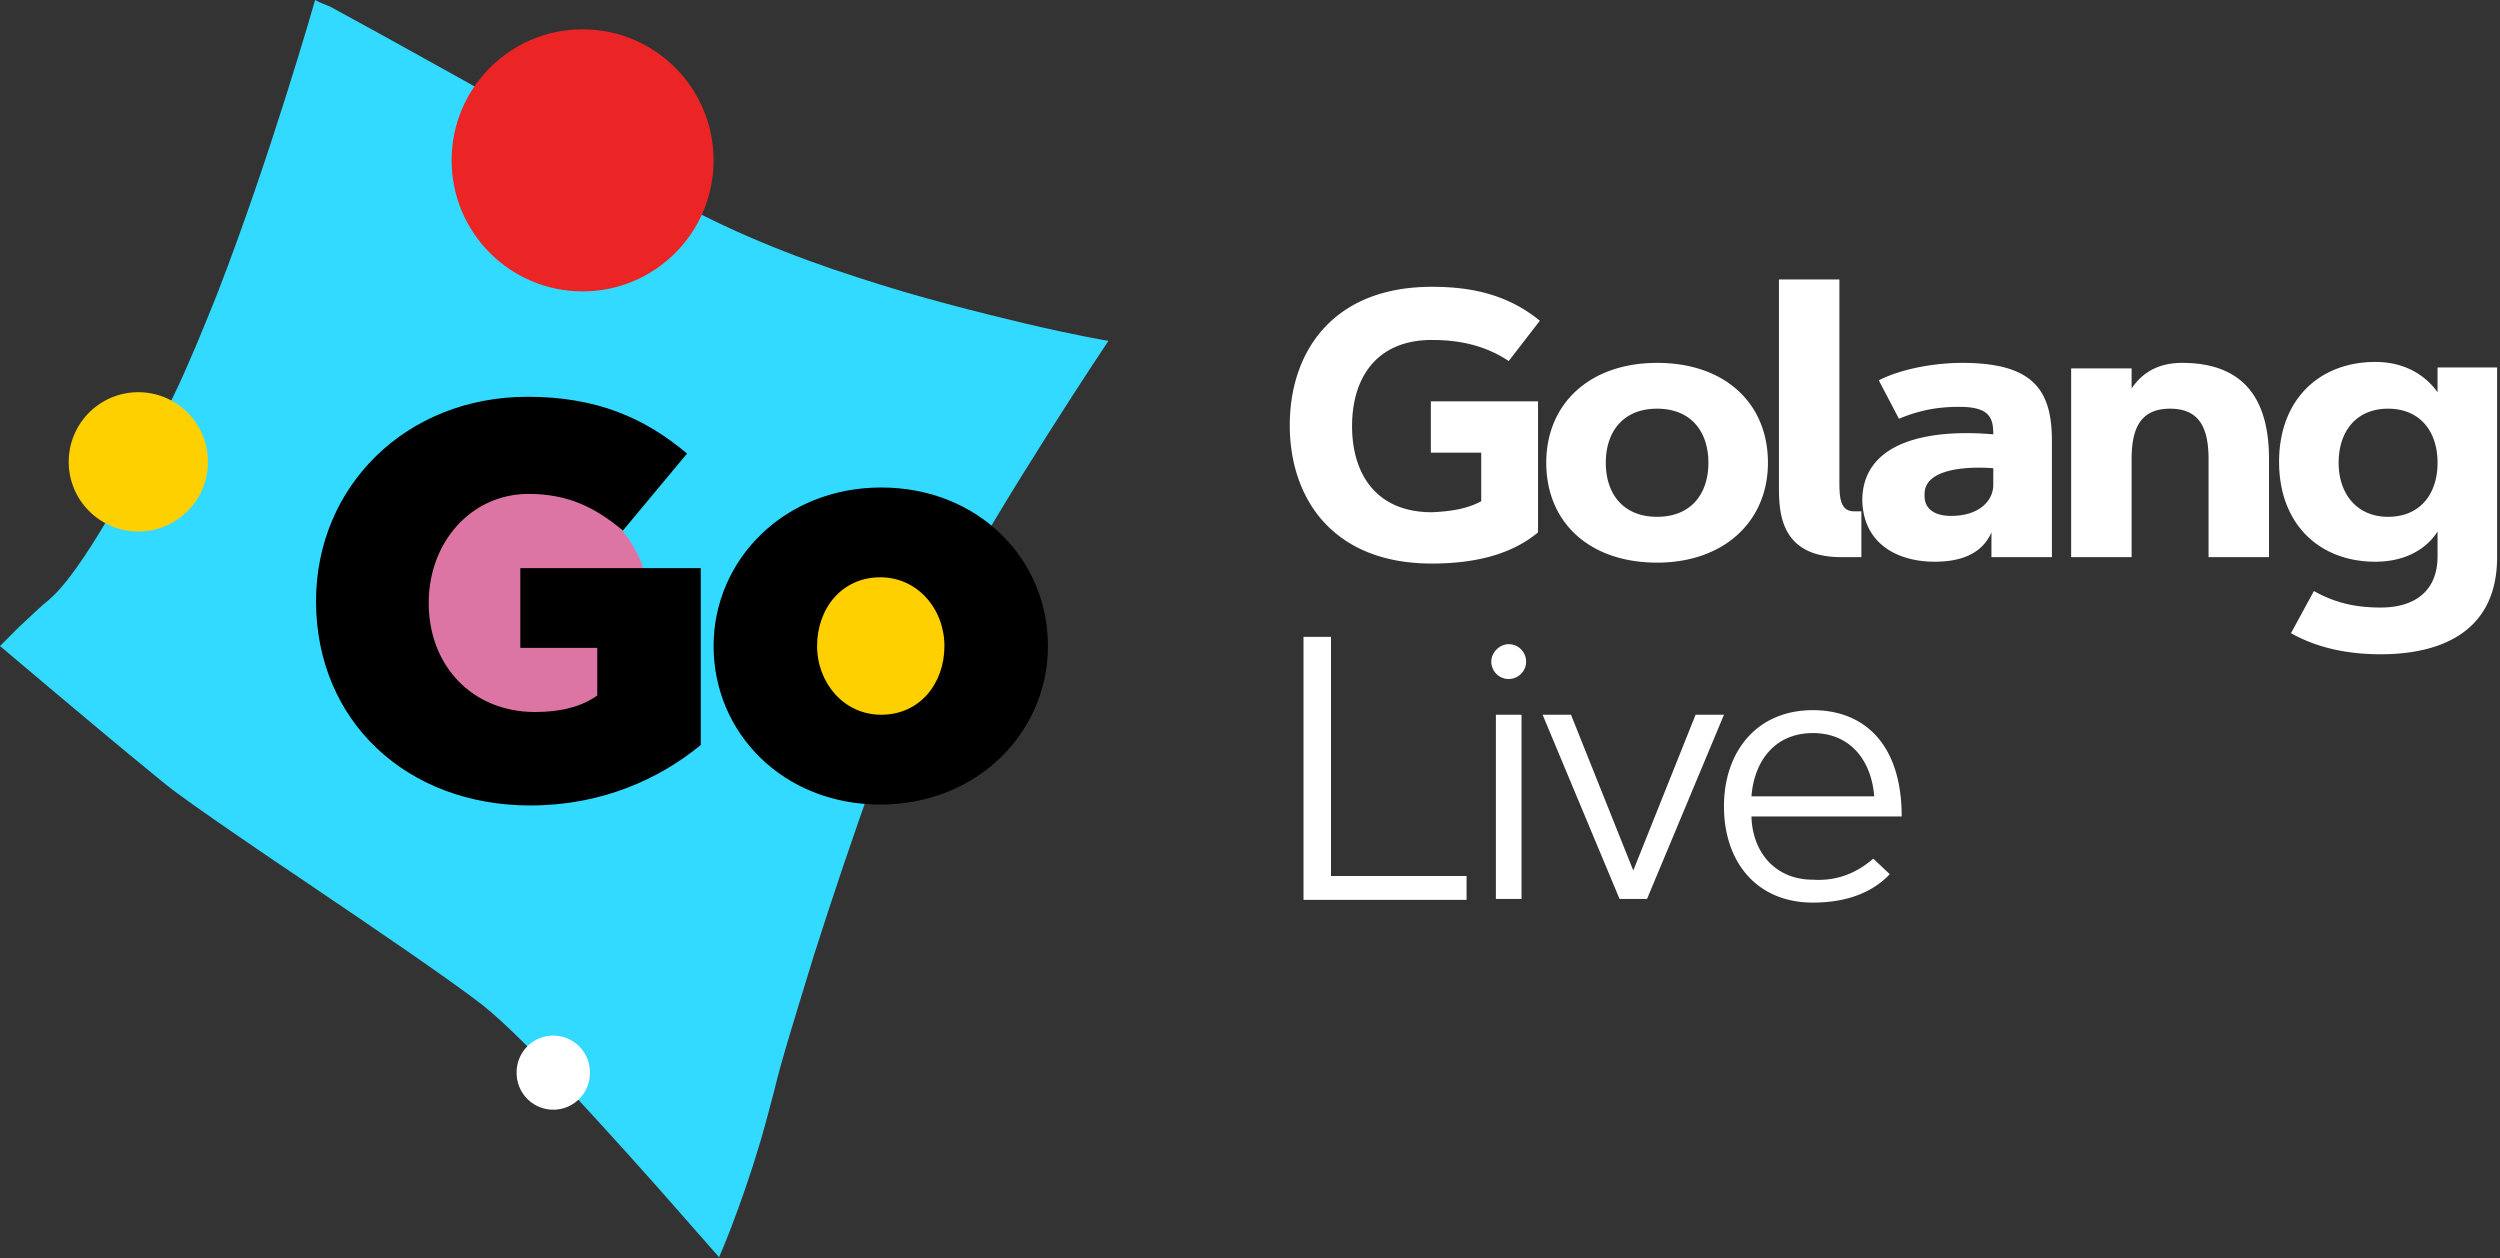<svg width="461" height="232" fill="none" xmlns="http://www.w3.org/2000/svg"><rect width="100%" height="100%" fill="#333333" stroke="none"/><path d="M50 158.328c2.195 1.52 4.56 3.041 6.756 4.562 12.5 8.449 26.182 17.742 32.263 22.473 4.054 3.211 10.98 10.139 18.074 17.912 5.912 6.421 12.162 13.348 16.892 18.756 5.067 5.745 8.614 9.8 8.614 9.8s3.885-8.787 7.602-21.291c.844-2.872 1.689-6.083 2.533-9.293 1.352-5.745 4.223-14.87 7.433-25.346 6.587-20.615 15.371-45.792 21.114-57.958l2.872-5.745c10.135-19.263 30.236-49.34 30.236-49.34s-6.081-1.014-15.371-3.21c-8.446-2.028-19.426-4.732-30.743-8.45-12.162-3.886-24.662-8.955-34.966-14.869-25.844-15.038-54.391-30.753-62.5-35.146C58.953.507 58.108 0 58.108 0S49.83 29.063 40.033 54.24C37.33 61 34.628 67.59 31.925 73.165 18.92 99.187 12.5 107.636 9.121 110.508c-1.689 1.352-3.885 3.549-5.743 5.239L0 119.126s17.736 15.039 27.871 23.318c2.027 1.69 3.716 3.042 4.899 3.887 2.702 2.027 9.29 6.59 17.23 11.997z" fill="#33DAFF"/><path d="M163.511 134.334c8.489 0 15.371-6.885 15.371-15.377s-6.882-15.376-15.371-15.376-15.371 6.884-15.371 15.376c0 8.492 6.882 15.377 15.371 15.377z" fill="#FFD000"/><path d="M98.14 133.32c11.941 0 21.622-9.684 21.622-21.629 0-11.945-9.681-21.629-21.622-21.629-11.94 0-21.621 9.684-21.621 21.629 0 11.945 9.68 21.629 21.621 21.629z" fill="#DC75A4"/><path d="M58.276 110.846c0-21.122 16.554-37.681 39.02-37.681 12.669 0 21.621 3.886 29.392 10.476l-11.825 14.194c-5.236-4.393-10.304-6.759-17.398-6.759-10.473 0-18.412 8.787-18.412 20.108 0 11.659 8.108 20.108 19.594 20.108 4.899 0 8.615-1.014 11.487-3.042v-8.786h-14.19v-14.701h33.277v32.612c-7.601 6.252-18.243 11.152-31.418 11.152-22.804 0-39.527-15.546-39.527-37.681zm73.31 8.279c0-15.883 13.006-29.232 30.912-29.232 17.905 0 30.742 13.18 30.742 29.232 0 15.884-13.006 29.233-30.911 29.233s-30.743-13.18-30.743-29.233zm42.567 0c0-6.759-4.899-12.673-11.824-12.673-7.095 0-11.656 5.746-11.656 12.673 0 6.759 4.899 12.673 11.825 12.673 7.094 0 11.655-5.745 11.655-12.673z" fill="#000"/><path d="M107.431 53.733c13.34 0 24.155-10.818 24.155-24.163S120.771 5.407 107.431 5.407c-13.34 0-24.155 10.818-24.155 24.163S94.09 53.733 107.43 53.733z" fill="#EB2426"/><path d="M25.507 98.004c7.09 0 12.837-5.75 12.837-12.842 0-7.092-5.747-12.842-12.837-12.842s-12.838 5.75-12.838 12.842c0 7.093 5.748 12.842 12.838 12.842z" fill="#FFD000"/><path d="M102.026 204.626a6.758 6.758 0 006.756-6.759 6.758 6.758 0 10-13.513 0 6.758 6.758 0 006.757 6.759zM273.138 92.428v-8.956h-9.29V74.01h19.763v24.163c-5.068 4.224-11.993 5.745-19.594 5.745-18.243 0-26.183-11.997-26.183-25.515s7.94-25.515 26.183-25.515c6.418 0 13.513 1.014 19.932 6.252l-5.743 7.435c-4.561-3.042-9.46-3.886-14.189-3.886-10.135 0-14.696 6.928-14.696 15.883 0 8.956 4.561 15.884 14.696 15.884 4.222-.17 6.925-.845 9.121-2.028zm11.993-7.097c0-10.983 8.108-18.418 20.439-18.418 12.5 0 20.439 7.435 20.439 18.418 0 10.814-8.108 18.418-20.439 18.418-12.5 0-20.439-7.435-20.439-18.418zm29.898 0c0-5.745-3.209-9.97-9.459-9.97s-9.46 4.225-9.46 9.97c0 5.745 3.21 9.97 9.46 9.97 6.25 0 9.459-4.225 9.459-9.97zm13.007-33.794h11.148v37.005c0 2.872 0 5.745 2.703 5.745h1.351v8.448h-3.716c-11.486 0-11.486-8.617-11.486-13.18V51.538zm39.526 28.556c0-3.041-.675-5.07-6.25-5.07-3.716 0-7.094.508-11.148 2.197l-3.716-7.096c4.729-2.366 10.979-3.21 15.371-3.21 13.007 0 16.554 4.9 16.554 14.362v21.459h-11.149v-4.562c-1.858 4.224-6.081 5.407-10.472 5.407-6.926 0-13.345-3.379-13.345-11.659.338-10.645 12.5-12.842 24.155-11.828zm-7.77 15.039c5.068 0 7.77-2.704 7.77-5.746v-3.041c-4.054-.338-12.668-.169-12.668 4.731-.169 2.366 1.351 4.056 4.898 4.056zm33.277 7.603H381.92V67.927h11.149v3.717c2.027-3.041 5.067-4.73 9.29-4.73 11.487 0 16.047 6.758 16.047 17.741v18.08h-11.148v-18.08c0-5.745-1.689-9.293-7.095-9.293-5.405 0-7.094 3.548-7.094 9.293v18.08zm67.397-34.808v34.808c0 14.194-10.979 17.912-21.452 17.912-5.237 0-11.149-.845-16.554-3.887l4.223-7.773c4.223 2.366 8.108 3.042 12.331 3.042 6.081 0 10.473-2.873 10.473-9.463v-4.562c-2.027 3.211-5.912 5.576-11.487 5.576-10.304 0-17.736-6.928-17.736-18.418 0-11.49 7.432-18.418 17.736-18.418 5.575 0 9.291 2.535 11.487 5.576v-4.562h10.979v.169zm-20.101 27.374c5.912 0 9.122-4.225 9.122-9.97 0-5.745-3.21-9.97-9.122-9.97s-9.121 4.225-9.121 9.97c0 5.745 3.378 9.97 9.121 9.97zm-194.929 66.237h24.999v4.393h-30.067v-48.495h5.068v44.102zm32.77-42.75c1.858 0 3.209 1.52 3.209 3.21 0 1.859-1.52 3.211-3.209 3.211-1.859 0-3.21-1.521-3.21-3.211s1.52-3.21 3.21-3.21zm-2.365 13.011h4.729v33.963h-4.729v-33.963zm36.824 0h5.236l-14.189 33.963h-5.067l-14.189-33.963h5.236l11.486 28.725 11.487-28.725zm32.769 26.529l3.041 2.872c-3.21 3.38-7.939 5.238-14.189 5.238-10.304 0-16.385-7.434-16.385-17.742 0-10.138 6.081-17.742 16.385-17.742 9.628 0 16.385 6.421 16.385 19.601h-27.703c.169 6.59 4.392 11.659 11.318 11.659 5.236.338 8.783-1.859 11.148-3.886zm.169-11.49c-.507-6.59-4.392-11.66-11.317-11.66-6.926 0-10.811 5.07-11.318 11.66h22.635z" fill="#fff"/></svg>